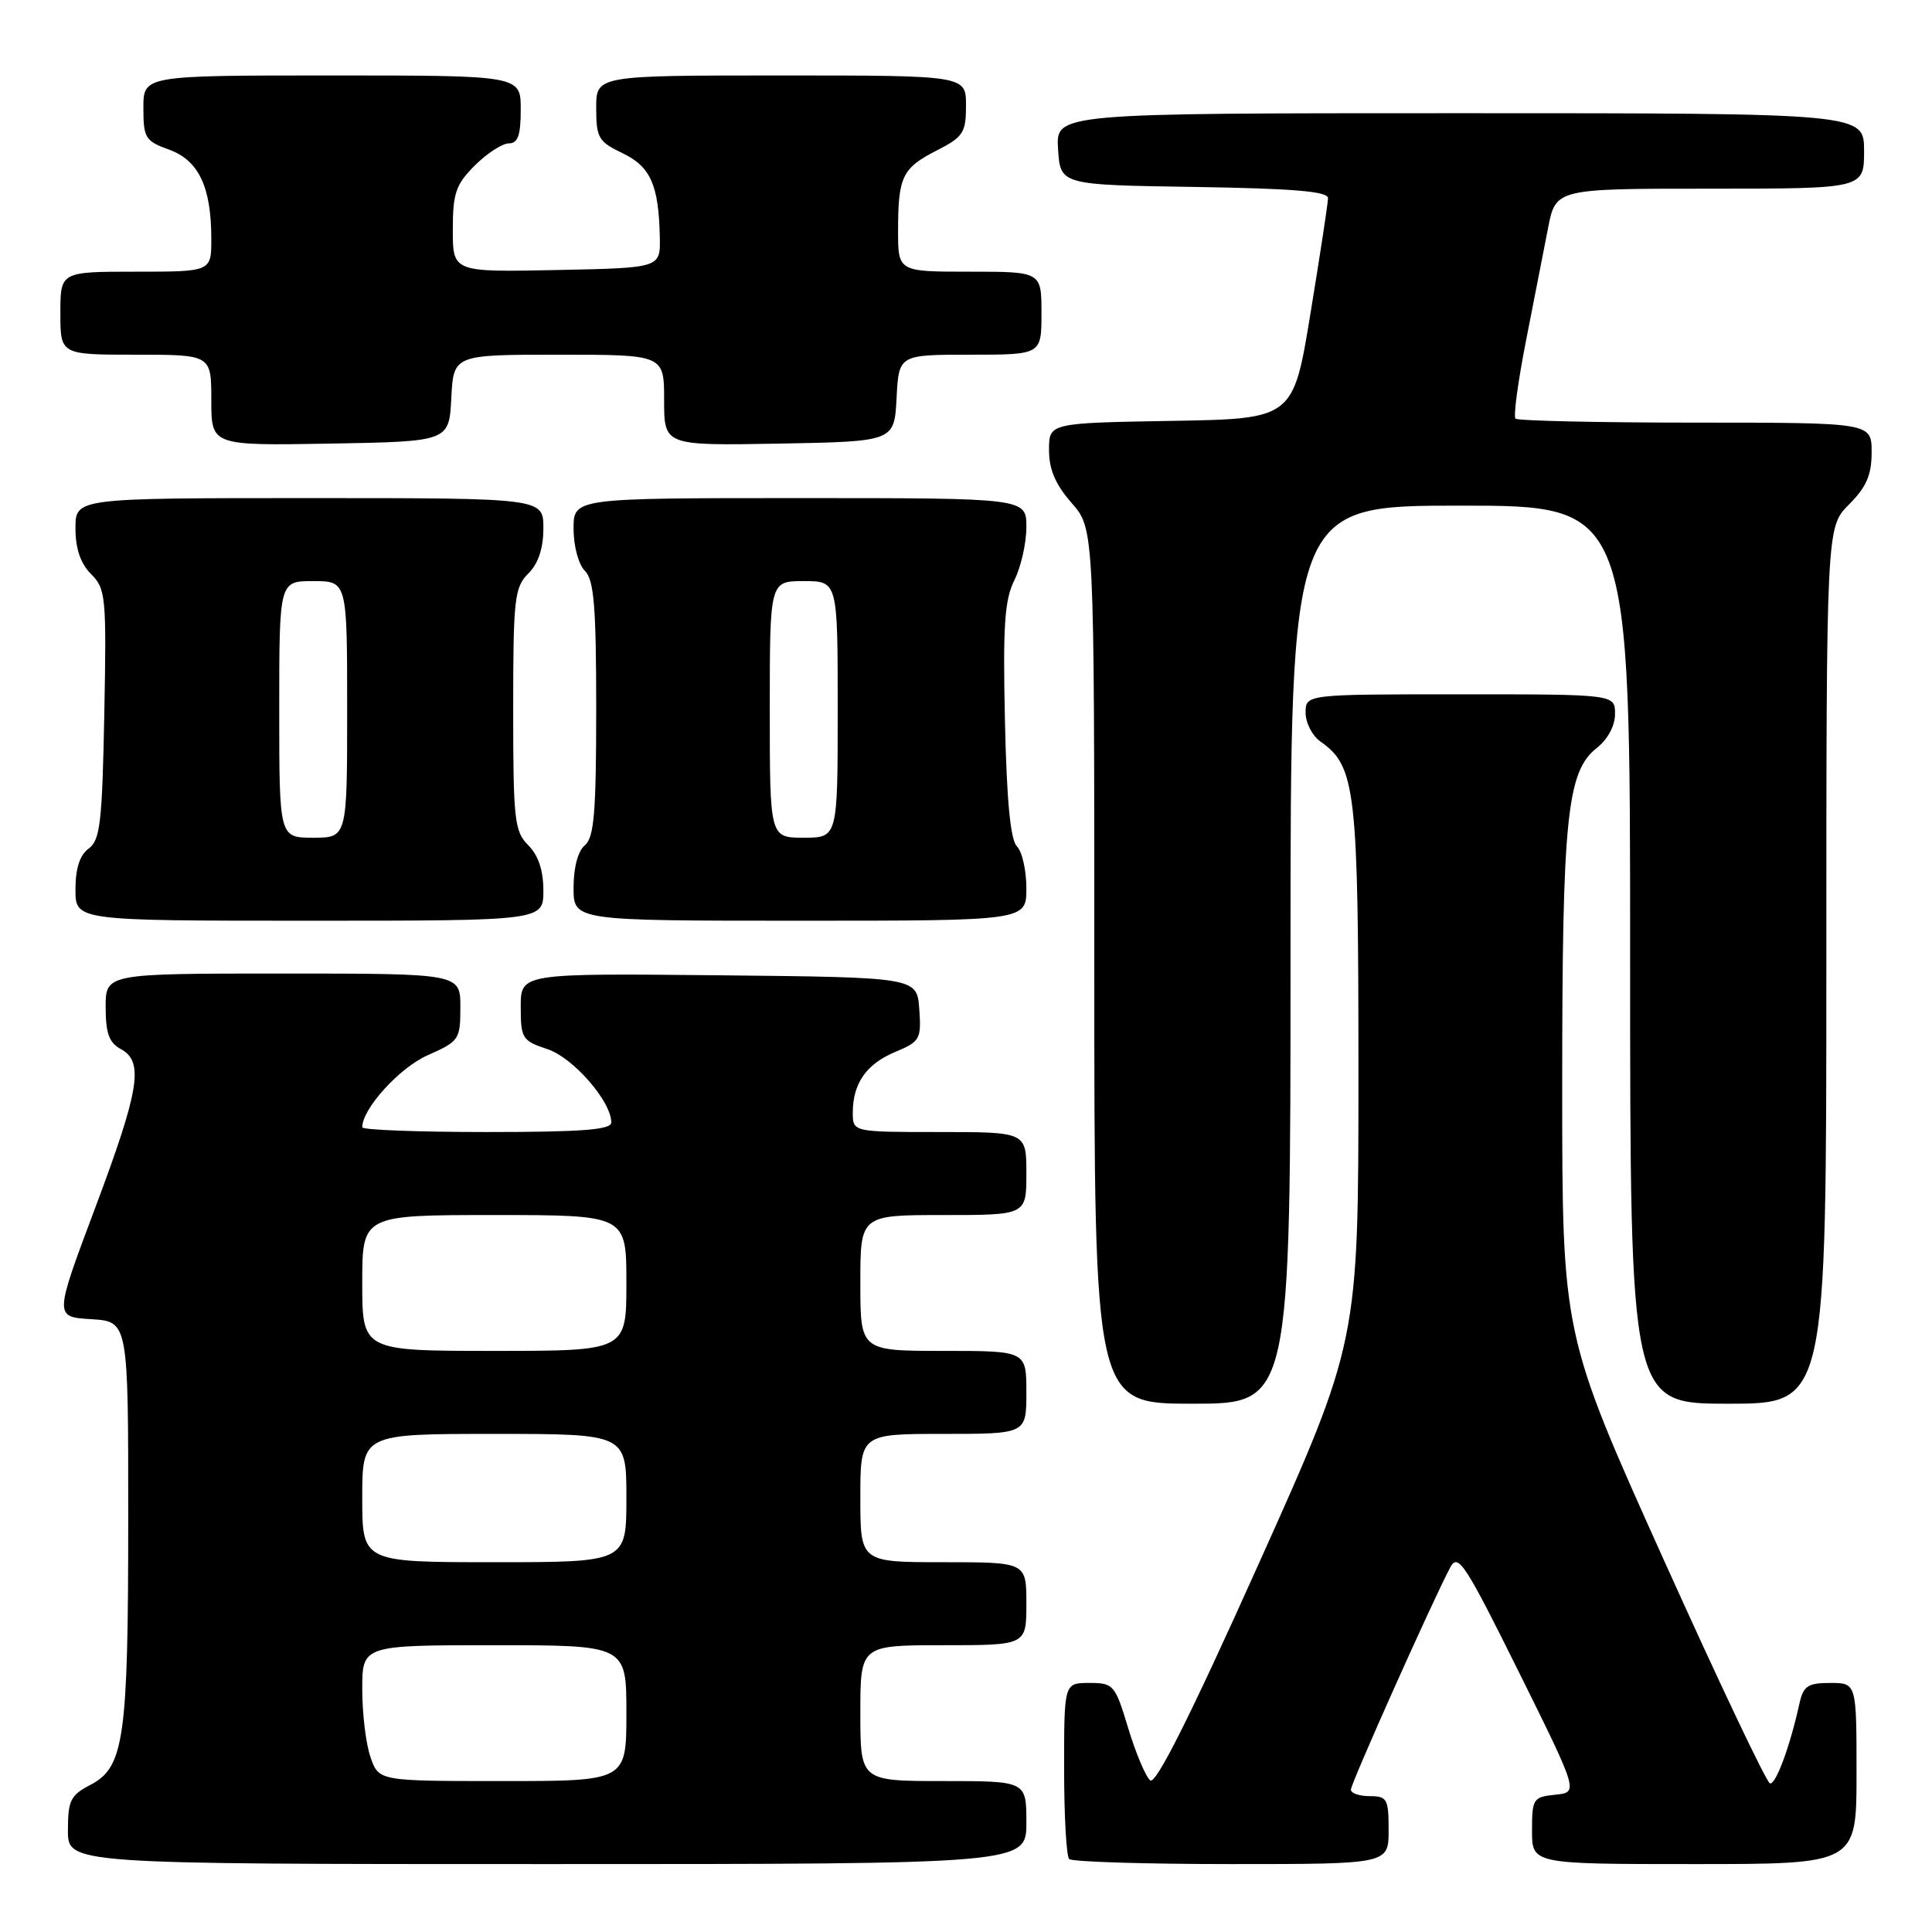 <?xml version="1.0" encoding="UTF-8" standalone="no"?>
<!DOCTYPE svg PUBLIC "-//W3C//DTD SVG 1.1//EN" "http://www.w3.org/Graphics/SVG/1.1/DTD/svg11.dtd" >
<svg xmlns="http://www.w3.org/2000/svg" xmlns:xlink="http://www.w3.org/1999/xlink" version="1.1" viewBox="0 0 256 256">
 <g >
 <path fill="currentColor"
d=" M 136.00 241.50 C 136.00 236.00 136.00 236.00 125.00 236.00 C 114.00 236.00 114.00 236.00 114.00 227.00 C 114.00 218.00 114.00 218.00 125.00 218.00 C 136.00 218.00 136.00 218.00 136.00 212.50 C 136.00 207.00 136.00 207.00 125.00 207.00 C 114.00 207.00 114.00 207.00 114.00 198.50 C 114.00 190.00 114.00 190.00 125.00 190.00 C 136.00 190.00 136.00 190.00 136.00 184.50 C 136.00 179.00 136.00 179.00 125.00 179.00 C 114.00 179.00 114.00 179.00 114.00 170.00 C 114.00 161.00 114.00 161.00 125.00 161.00 C 136.00 161.00 136.00 161.00 136.00 155.50 C 136.00 150.00 136.00 150.00 124.50 150.00 C 113.00 150.00 113.00 150.00 113.00 147.43 C 113.00 143.55 114.79 140.99 118.64 139.38 C 121.91 138.01 122.09 137.69 121.81 133.71 C 121.50 129.50 121.50 129.50 95.25 129.23 C 69.00 128.97 69.00 128.97 69.00 133.41 C 69.00 137.60 69.20 137.91 72.52 139.01 C 75.94 140.13 81.00 145.94 81.00 148.73 C 81.00 149.70 77.16 150.00 64.50 150.00 C 55.42 150.00 48.00 149.72 48.00 149.37 C 48.00 146.91 52.94 141.47 56.66 139.83 C 60.84 137.98 61.00 137.75 61.00 133.45 C 61.00 129.00 61.00 129.00 37.50 129.00 C 14.00 129.00 14.00 129.00 14.00 133.46 C 14.00 136.91 14.46 138.17 16.00 139.00 C 19.10 140.66 18.50 144.37 12.59 160.11 C 7.19 174.50 7.19 174.50 12.09 174.80 C 17.00 175.10 17.00 175.10 16.99 201.30 C 16.99 230.42 16.45 234.20 11.95 236.52 C 9.35 237.87 9.00 238.58 9.00 242.53 C 9.00 247.00 9.00 247.00 72.50 247.00 C 136.00 247.00 136.00 247.00 136.00 241.50 Z  M 184.00 242.50 C 184.00 238.37 183.80 238.00 181.50 238.00 C 180.12 238.00 179.00 237.61 179.00 237.14 C 179.00 236.30 189.91 211.91 192.18 207.66 C 193.20 205.76 194.14 207.21 201.24 221.52 C 209.16 237.50 209.16 237.50 206.08 237.81 C 203.15 238.11 203.00 238.34 203.00 242.56 C 203.00 247.00 203.00 247.00 224.50 247.00 C 246.00 247.00 246.00 247.00 246.00 235.00 C 246.00 223.00 246.00 223.00 242.52 223.00 C 239.54 223.00 238.95 223.39 238.43 225.75 C 237.18 231.42 235.31 236.49 234.53 236.31 C 234.08 236.21 227.71 222.78 220.36 206.47 C 207.00 176.80 207.00 176.80 207.00 143.95 C 207.00 108.34 207.62 102.23 211.58 99.11 C 213.03 97.97 214.00 96.17 214.00 94.61 C 214.00 92.00 214.00 92.00 193.50 92.00 C 173.00 92.00 173.00 92.00 173.00 94.44 C 173.00 95.79 173.89 97.51 174.98 98.27 C 179.65 101.55 180.00 104.61 180.00 142.36 C 180.00 177.79 180.00 177.79 166.75 207.29 C 157.74 227.36 153.15 236.51 152.41 235.91 C 151.81 235.42 150.50 232.32 149.50 229.01 C 147.75 223.23 147.56 223.00 144.34 223.00 C 141.00 223.00 141.00 223.00 141.00 234.33 C 141.00 240.57 141.30 245.97 141.67 246.33 C 142.03 246.70 151.71 247.00 163.17 247.00 C 184.00 247.00 184.00 247.00 184.00 242.50 Z  M 171.00 126.50 C 171.00 67.00 171.00 67.00 193.50 67.00 C 216.00 67.00 216.00 67.00 216.00 126.50 C 216.00 186.00 216.00 186.00 229.00 186.00 C 242.00 186.00 242.00 186.00 242.00 127.92 C 242.00 69.85 242.00 69.85 245.00 66.85 C 247.31 64.53 248.00 62.95 248.00 59.92 C 248.00 56.00 248.00 56.00 224.67 56.00 C 211.83 56.00 201.10 55.76 200.81 55.47 C 200.52 55.18 201.14 50.57 202.19 45.22 C 203.24 39.88 204.56 33.14 205.12 30.25 C 206.14 25.00 206.14 25.00 226.57 25.00 C 247.00 25.00 247.00 25.00 247.00 20.00 C 247.00 15.00 247.00 15.00 193.45 15.00 C 139.89 15.00 139.89 15.00 140.20 19.75 C 140.50 24.50 140.50 24.50 158.25 24.77 C 171.47 24.98 175.99 25.36 175.97 26.27 C 175.96 26.95 174.91 33.80 173.65 41.50 C 171.36 55.50 171.36 55.50 155.18 55.77 C 139.00 56.05 139.00 56.05 139.00 59.64 C 139.00 62.21 139.86 64.21 142.00 66.65 C 145.00 70.07 145.00 70.07 145.00 128.03 C 145.00 186.00 145.00 186.00 158.00 186.00 C 171.00 186.00 171.00 186.00 171.00 126.50 Z  M 72.00 118.00 C 72.00 115.33 71.33 113.33 70.00 112.00 C 68.17 110.17 68.00 108.67 68.00 94.00 C 68.00 79.33 68.17 77.83 70.00 76.00 C 71.33 74.67 72.00 72.67 72.00 70.00 C 72.00 66.00 72.00 66.00 41.00 66.00 C 10.00 66.00 10.00 66.00 10.00 70.00 C 10.00 72.71 10.67 74.67 12.07 76.07 C 14.02 78.02 14.12 79.06 13.82 94.65 C 13.54 109.00 13.27 111.33 11.75 112.44 C 10.57 113.30 10.00 115.07 10.00 117.86 C 10.00 122.00 10.00 122.00 41.00 122.00 C 72.00 122.00 72.00 122.00 72.00 118.00 Z  M 136.00 117.70 C 136.00 115.34 135.44 112.84 134.75 112.15 C 133.89 111.29 133.39 106.09 133.16 95.48 C 132.88 82.90 133.11 79.48 134.41 76.88 C 135.28 75.13 136.00 71.96 136.00 69.85 C 136.00 66.00 136.00 66.00 106.00 66.00 C 76.00 66.00 76.00 66.00 76.00 70.07 C 76.00 72.36 76.66 74.80 77.50 75.64 C 78.71 76.86 79.00 80.34 79.00 93.95 C 79.00 107.67 78.72 110.98 77.50 112.00 C 76.58 112.76 76.00 114.95 76.00 117.62 C 76.00 122.00 76.00 122.00 106.00 122.00 C 136.00 122.00 136.00 122.00 136.00 117.70 Z  M 59.80 52.75 C 60.10 47.00 60.10 47.00 74.05 47.00 C 88.00 47.00 88.00 47.00 88.00 53.03 C 88.00 59.05 88.00 59.05 103.25 58.78 C 118.50 58.50 118.50 58.50 118.80 52.75 C 119.10 47.00 119.10 47.00 128.55 47.00 C 138.00 47.00 138.00 47.00 138.00 41.50 C 138.00 36.00 138.00 36.00 128.50 36.00 C 119.00 36.00 119.00 36.00 119.00 30.58 C 119.00 23.41 119.55 22.27 124.12 19.94 C 127.64 18.14 128.00 17.59 128.00 13.98 C 128.00 10.00 128.00 10.00 103.50 10.00 C 79.00 10.00 79.00 10.00 79.00 14.31 C 79.00 18.26 79.30 18.77 82.47 20.29 C 86.21 22.07 87.30 24.53 87.43 31.50 C 87.50 35.50 87.50 35.50 73.75 35.78 C 60.00 36.06 60.00 36.06 60.00 30.45 C 60.00 25.59 60.39 24.46 62.92 21.92 C 64.53 20.32 66.56 19.00 67.42 19.00 C 68.63 19.00 69.00 17.93 69.00 14.50 C 69.00 10.00 69.00 10.00 44.00 10.00 C 19.00 10.00 19.00 10.00 19.00 14.30 C 19.00 18.28 19.25 18.69 22.41 19.83 C 26.33 21.25 28.00 24.78 28.00 31.65 C 28.00 36.00 28.00 36.00 18.00 36.00 C 8.00 36.00 8.00 36.00 8.00 41.50 C 8.00 47.00 8.00 47.00 18.00 47.00 C 28.00 47.00 28.00 47.00 28.00 53.03 C 28.00 59.05 28.00 59.05 43.75 58.78 C 59.50 58.50 59.50 58.50 59.80 52.75 Z  M 49.10 232.85 C 48.49 231.12 48.00 227.07 48.00 223.85 C 48.00 218.00 48.00 218.00 65.50 218.00 C 83.00 218.00 83.00 218.00 83.00 227.00 C 83.00 236.00 83.00 236.00 66.60 236.00 C 50.20 236.00 50.20 236.00 49.10 232.85 Z  M 48.00 198.50 C 48.00 190.00 48.00 190.00 65.50 190.00 C 83.00 190.00 83.00 190.00 83.00 198.50 C 83.00 207.00 83.00 207.00 65.50 207.00 C 48.00 207.00 48.00 207.00 48.00 198.50 Z  M 48.00 170.00 C 48.00 161.00 48.00 161.00 65.50 161.00 C 83.00 161.00 83.00 161.00 83.00 170.00 C 83.00 179.00 83.00 179.00 65.50 179.00 C 48.00 179.00 48.00 179.00 48.00 170.00 Z  M 37.00 94.00 C 37.00 77.00 37.00 77.00 41.50 77.00 C 46.00 77.00 46.00 77.00 46.00 94.00 C 46.00 111.00 46.00 111.00 41.50 111.00 C 37.00 111.00 37.00 111.00 37.00 94.00 Z  M 102.00 94.00 C 102.00 77.00 102.00 77.00 106.50 77.00 C 111.00 77.00 111.00 77.00 111.00 94.00 C 111.00 111.00 111.00 111.00 106.50 111.00 C 102.00 111.00 102.00 111.00 102.00 94.00 Z "/>
</g>
</svg>